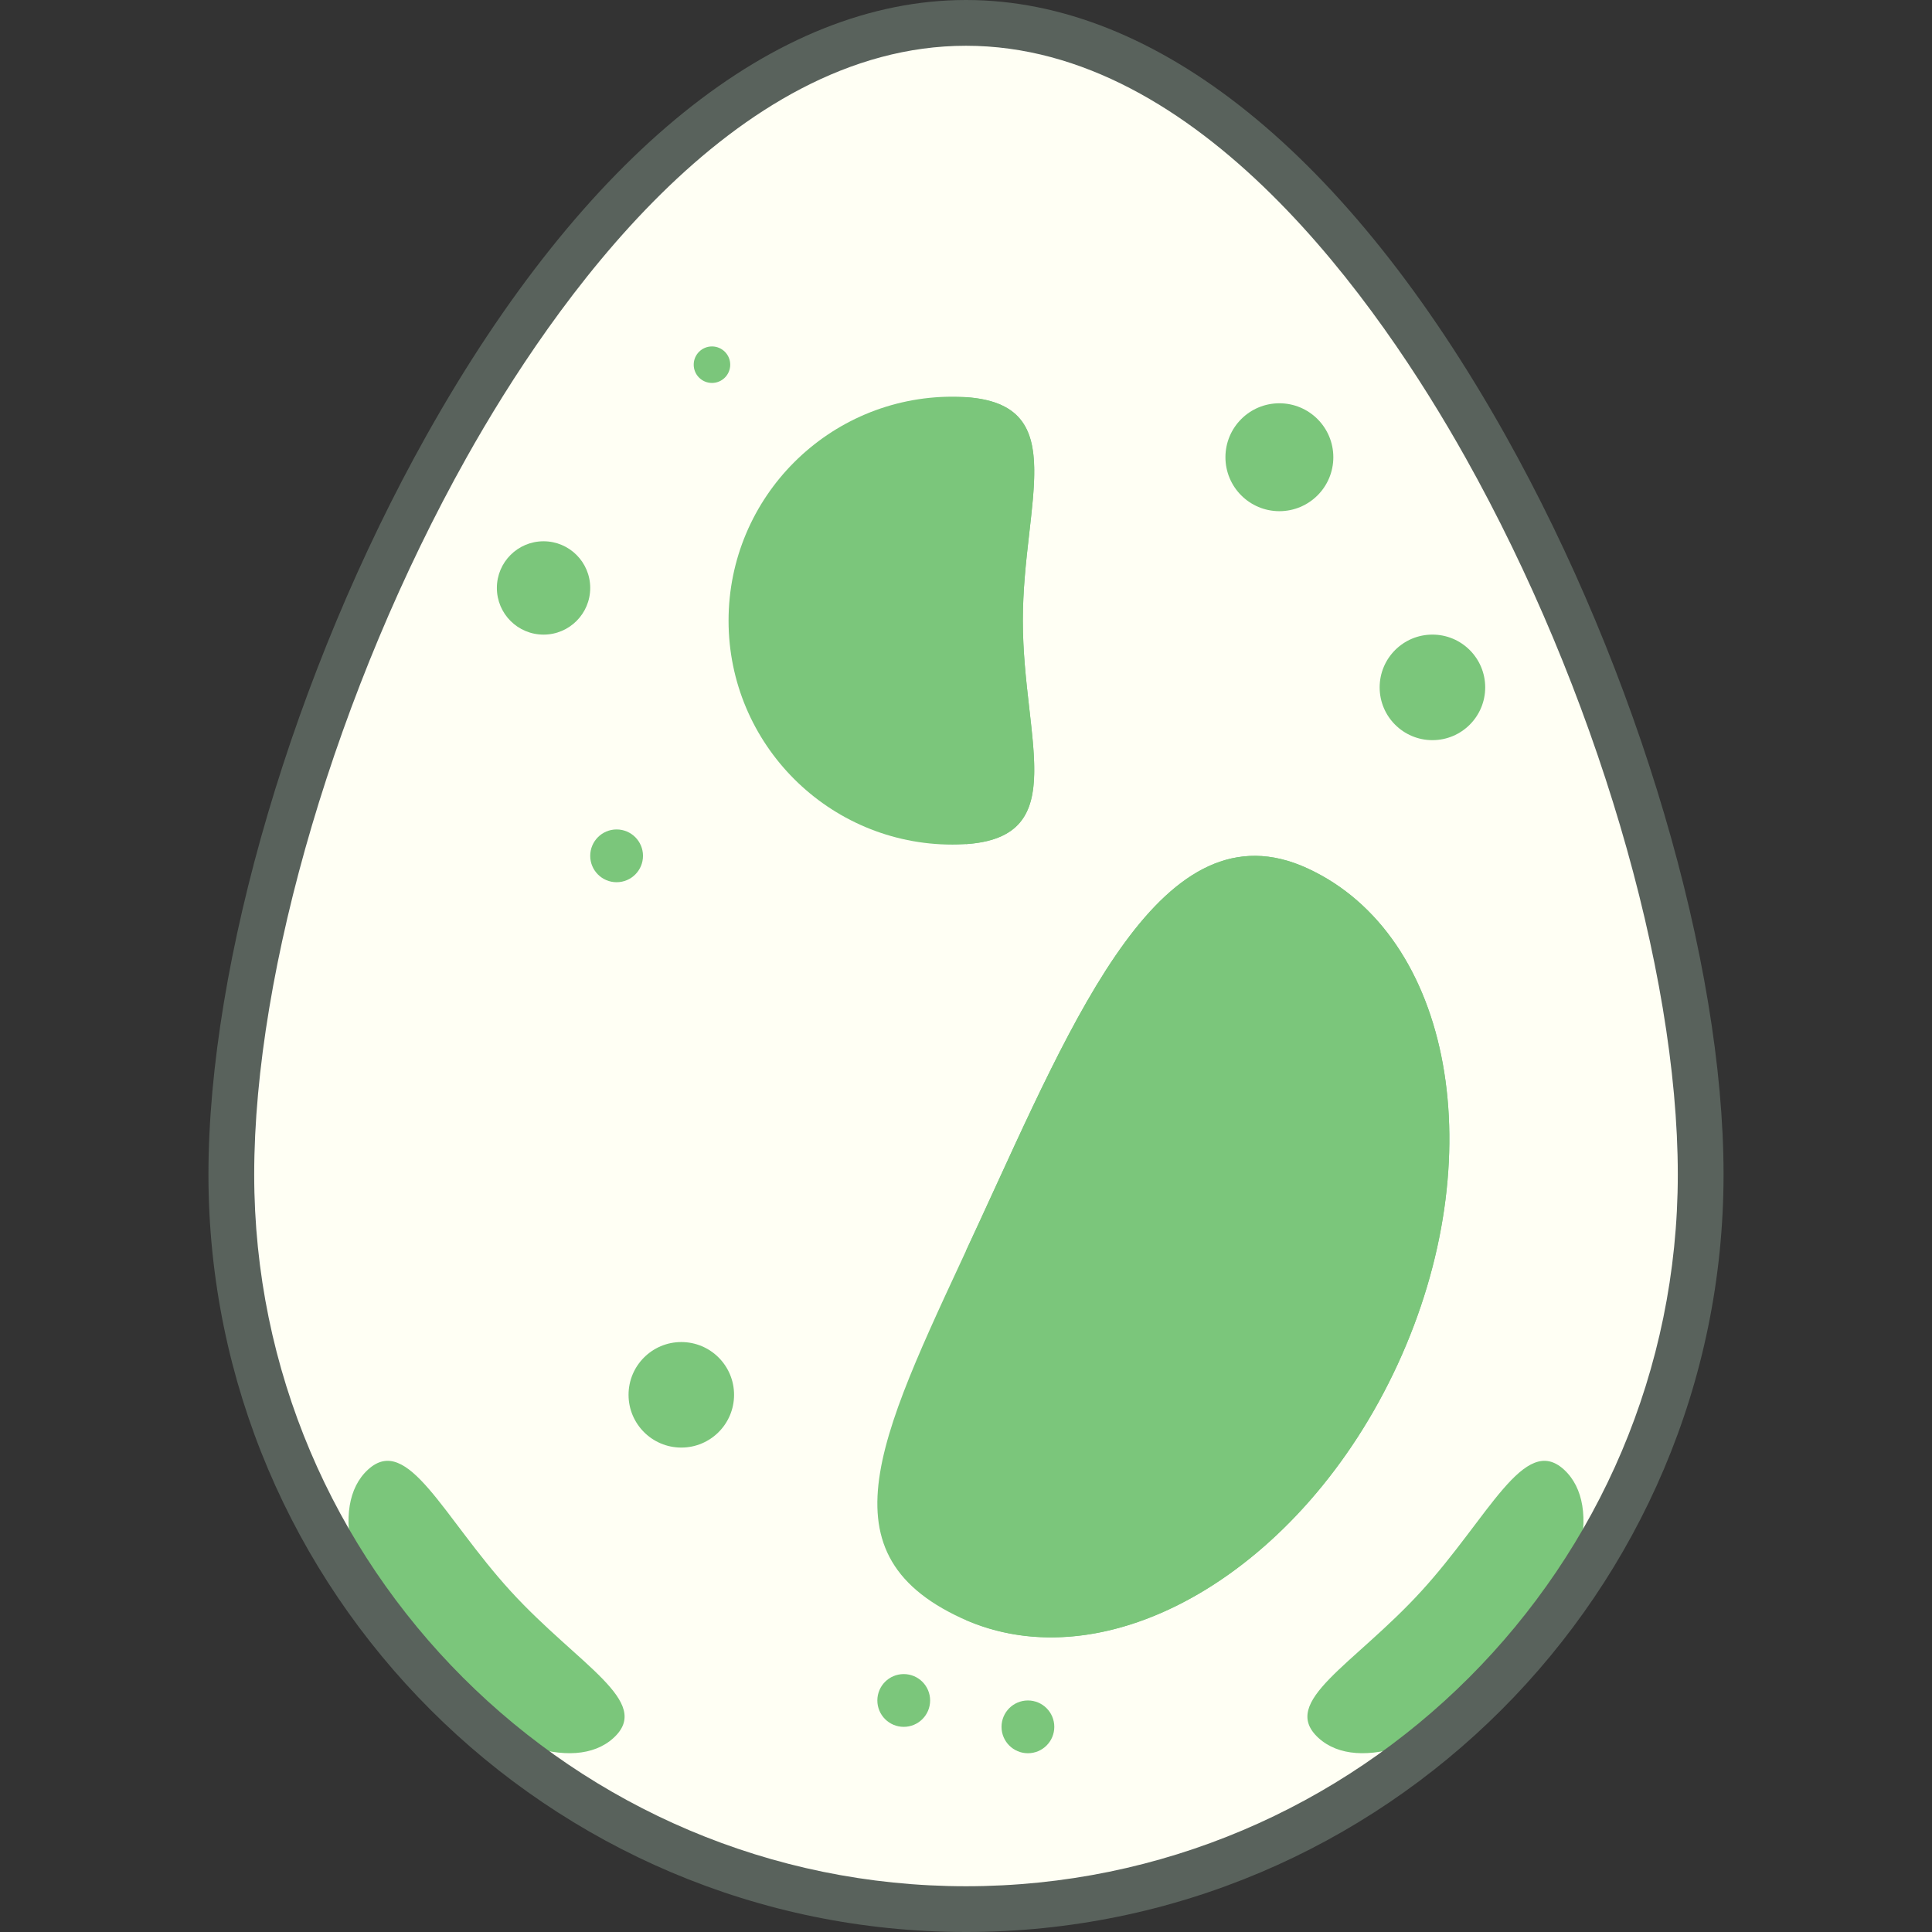 <?xml version="1.0"?>
<svg xmlns="http://www.w3.org/2000/svg" xmlns:xlink="http://www.w3.org/1999/xlink" version="1.1" id="Layer_1" x="0px" y="0px" viewBox="0 0 126.666 126.666" style="enable-background:new 0 0 126.666 126.666;" xml:space="preserve" width="512px" height="512px" class=""><rect x="0" y="0" width="126.666" height="126.666" fill="#333333" stroke="none"/><g><g>
	<g>
		<path style="fill:#FFFFF4" d="M111.5,77c0,26.601-21.564,48.166-48.166,48.166c-26.604,0-48.168-21.565-48.168-48.166    c0-26.603,21.564-75.5,48.168-75.5C89.936,1.5,111.5,50.397,111.5,77z" data-original="#FFFFFA" class="" data-old_color="#F9F9E4"/>
	</g>
	<g>
		<path style="fill:#FFFFF4" d="M63.334,1.5v123.666c26.602,0,48.166-21.565,48.166-48.166C111.5,50.397,89.936,1.5,63.334,1.5z" data-original="#F9F9E4" class="" data-old_color="#F9F9E4"/>
	</g>
	<g>
		<g>
			<path style="fill:#7BC67B" d="M33.486,104.326c4.445,4.857,9.34,7.236,6.738,9.617c-2.604,2.381-8.316,0.371-12.762-4.486     c-4.443-4.858-5.936-10.727-3.332-13.109C26.732,93.969,29.043,99.465,33.486,104.326z" data-original="#7BC67B" class=""/>
		</g>
		<g>
			<path style="fill:#7BC67B" d="M93.18,104.326c-4.445,4.857-9.34,7.236-6.738,9.617c2.604,2.381,8.316,0.371,12.762-4.486     c4.443-4.858,5.936-10.727,3.332-13.109C99.934,93.969,97.623,99.465,93.18,104.326z" data-original="#54AF79" class="" data-old_color="#54AF79"/>
		</g>
	</g>
	<g>
		<path style="fill:#59625C" d="M63.334,126.666c-27.387,0-49.668-22.28-49.668-49.666c0-13.942,5.612-32.964,14.299-48.46    C38.282,10.136,50.843,0,63.334,0c12.49,0,25.051,10.136,35.367,28.54C107.388,44.036,113,63.058,113,77    C113,104.386,90.72,126.666,63.334,126.666z M63.334,3C48.01,3,36.236,19.921,30.582,30.007    C22.128,45.088,16.666,63.534,16.666,77c0,25.732,20.936,46.666,46.668,46.666C89.065,123.666,110,102.732,110,77    c0-13.466-5.462-31.912-13.916-46.993C90.431,19.921,78.657,3,63.334,3z" data-original="#33363A" class="active-path" data-old_color="#5A635D"/>
	</g>
	<g>
		<path style="fill:#7BC67B" d="M91.623,89.47c-6.268,13.575-19.066,21.016-28.588,16.62c-9.521-4.396-5.098-12.389,1.17-25.965    c6.266-13.573,12.002-27.589,21.523-23.191C95.25,61.328,97.889,75.897,91.623,89.47z" data-original="#7BC67B" class=""/>
	</g>
	<g>
		<path style="fill:#7BC67B" d="M85.729,56.934c-9.521-4.397-15.258,9.618-21.523,23.191c-0.297,0.641-0.586,1.265-0.871,1.88    v24.209c9.488,4.109,22.088-3.309,28.289-16.744C97.889,75.897,95.25,61.328,85.729,56.934z" data-original="#54AF79" class="" data-old_color="#54AF79"/>
	</g>
	<g>
		<circle style="fill:#7BC67B" cx="35.636" cy="38.547" r="3.06" data-original="#7BC67B" class=""/>
	</g>
	<g>
		<circle style="fill:#7BC67B" cx="46.678" cy="23.91" r="1.197" data-original="#7BC67B" class=""/>
	</g>
	<g>
		<circle style="fill:#7BC67B" cx="40.426" cy="56.11" r="1.73" data-original="#7BC67B" class=""/>
	</g>
	<g>
		<circle style="fill:#7BC67B" cx="67.392" cy="113.216" r="1.73" data-original="#54AF79" class="" data-old_color="#54AF79"/>
	</g>
	<g>
		<circle style="fill:#7BC67B" cx="59.251" cy="111.486" r="1.73" data-original="#7BC67B" class=""/>
	</g>
	<g>
		<circle style="fill:#7BC67B" cx="83.879" cy="29.977" r="3.537" data-original="#54AF79" class="" data-old_color="#54AF79"/>
	</g>
	<g>
		<circle style="fill:#7BC67B" cx="93.913" cy="45.066" r="3.46" data-original="#54AF79" class="" data-old_color="#54AF79"/>
	</g>
	<g>
		<circle style="fill:#7BC67B" cx="44.668" cy="91.447" r="3.459" data-original="#7BC67B" class=""/>
	</g>
	<g>
		<path style="fill:#7BC67B" d="M67.059,40.692c0,8.108,3.498,14.682-4.611,14.682c-8.109,0-14.682-6.573-14.682-14.682    s6.572-14.685,14.682-14.685C70.557,26.008,67.059,32.584,67.059,40.692z" data-original="#7BC67B" class=""/>
	</g>
	<g>
		<path style="fill:#7BC67B" d="M63.334,55.341c6.951-0.482,3.725-6.854,3.725-14.648c0-7.794,3.227-14.169-3.725-14.651V55.341z" data-original="#54AF79" class="" data-old_color="#54AF79"/>
	</g>
</g></g> </svg>
